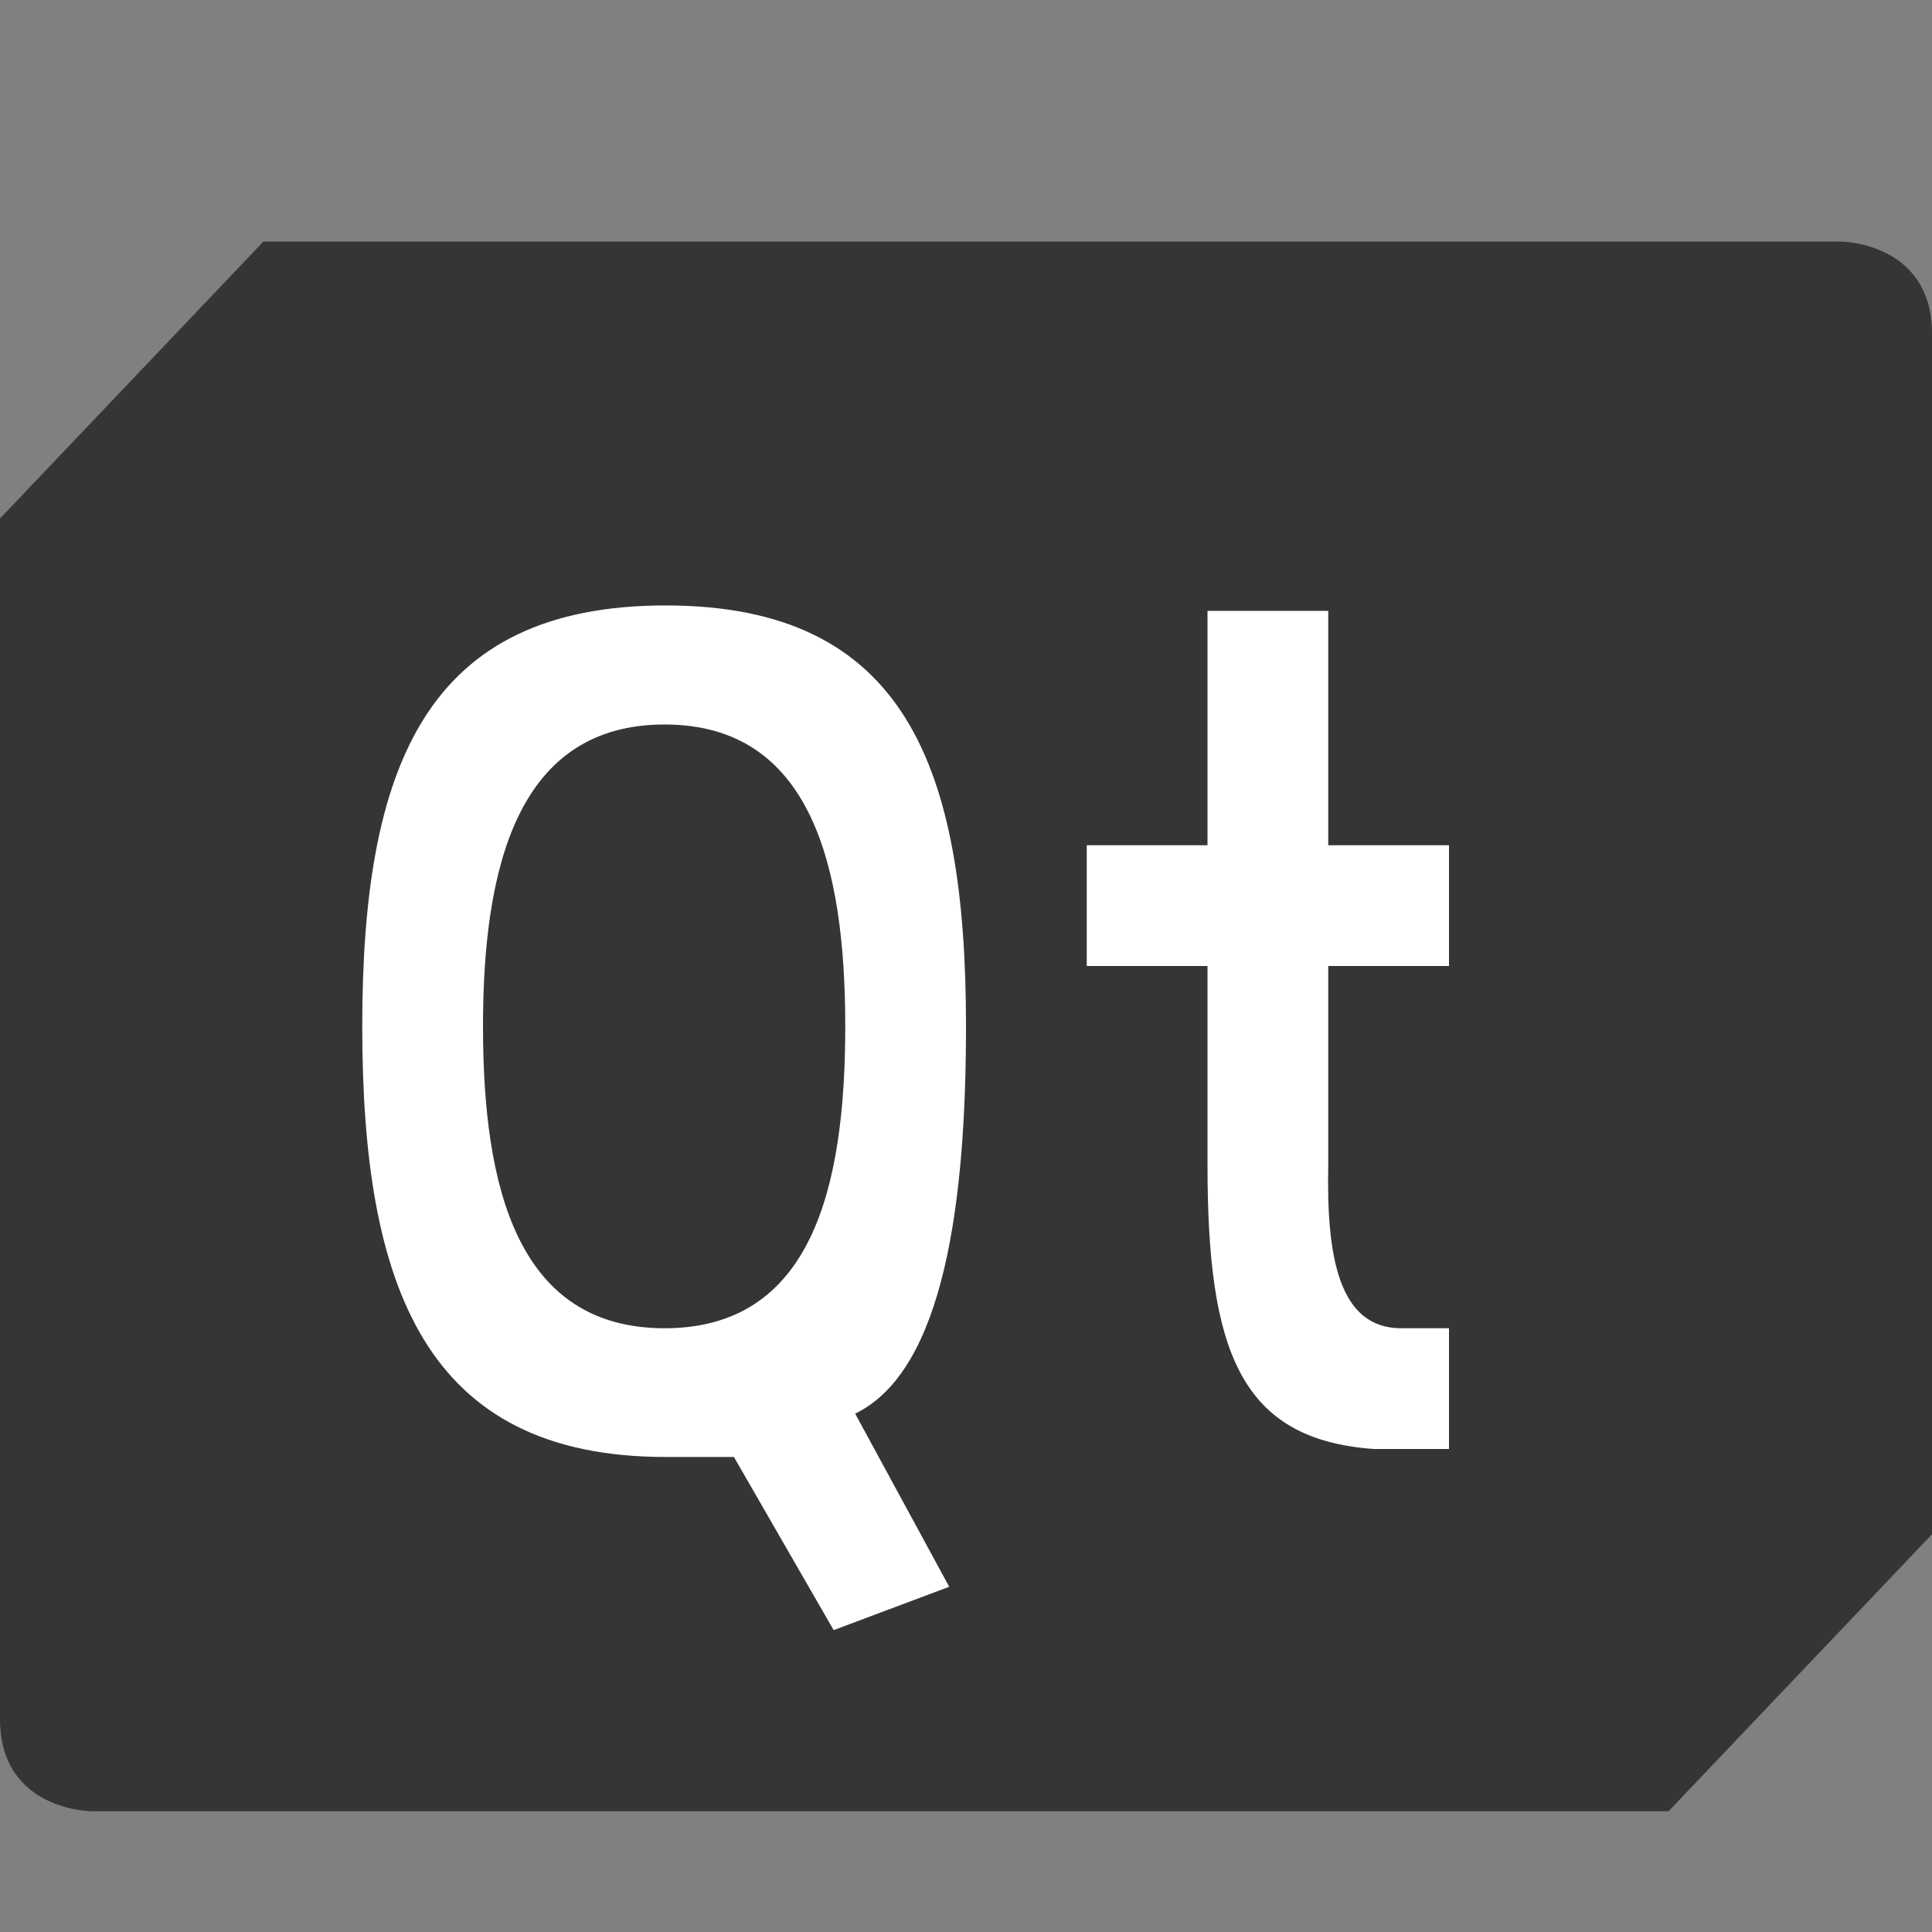 <svg xmlns="http://www.w3.org/2000/svg" width="16" height="16" version="1.1" viewBox="0 0 16 16">
 <rect x="0" y="0" width="16" height="16" fill="#808080" stroke="none"/>
 <path d="m2.182 2h13.056s0.762 0 0.762 0.765v9.941l-2.182 2.294h-13.056s-0.762 0-0.762-0.765v-9.941z" style="fill:#353535"/>
 <path d="m10 5.059v1.941h-1v1h1v1.647c0 1.529 0.264 2.275 1.379 2.353h0.621v-1h-0.396c-0.515 0-0.62-0.588-0.604-1.353v-1.647h1v-1h-1v-1.941z" style="fill:#ffffff"/>
 <path d="M 5.512,5.014 C 3.526,5.014 3,6.349 3,8.5 c 0,2.151 0.517,3.566 2.512,3.566 H 6.078 L 6.904,13.5 7.861,13.141 7.082,11.707 C 7.824,11.349 8,9.934 8,8.5 8,6.349 7.497,5.014 5.512,5.014 Z m -0.008,0.986 C 6.715,6 7,7.167 7,8.5 7,9.833 6.724,11 5.504,11 4.284,11 4,9.833 4,8.5 4,7.167 4.293,6 5.504,6 Z" style="fill:#ffffff"/>
</svg>
